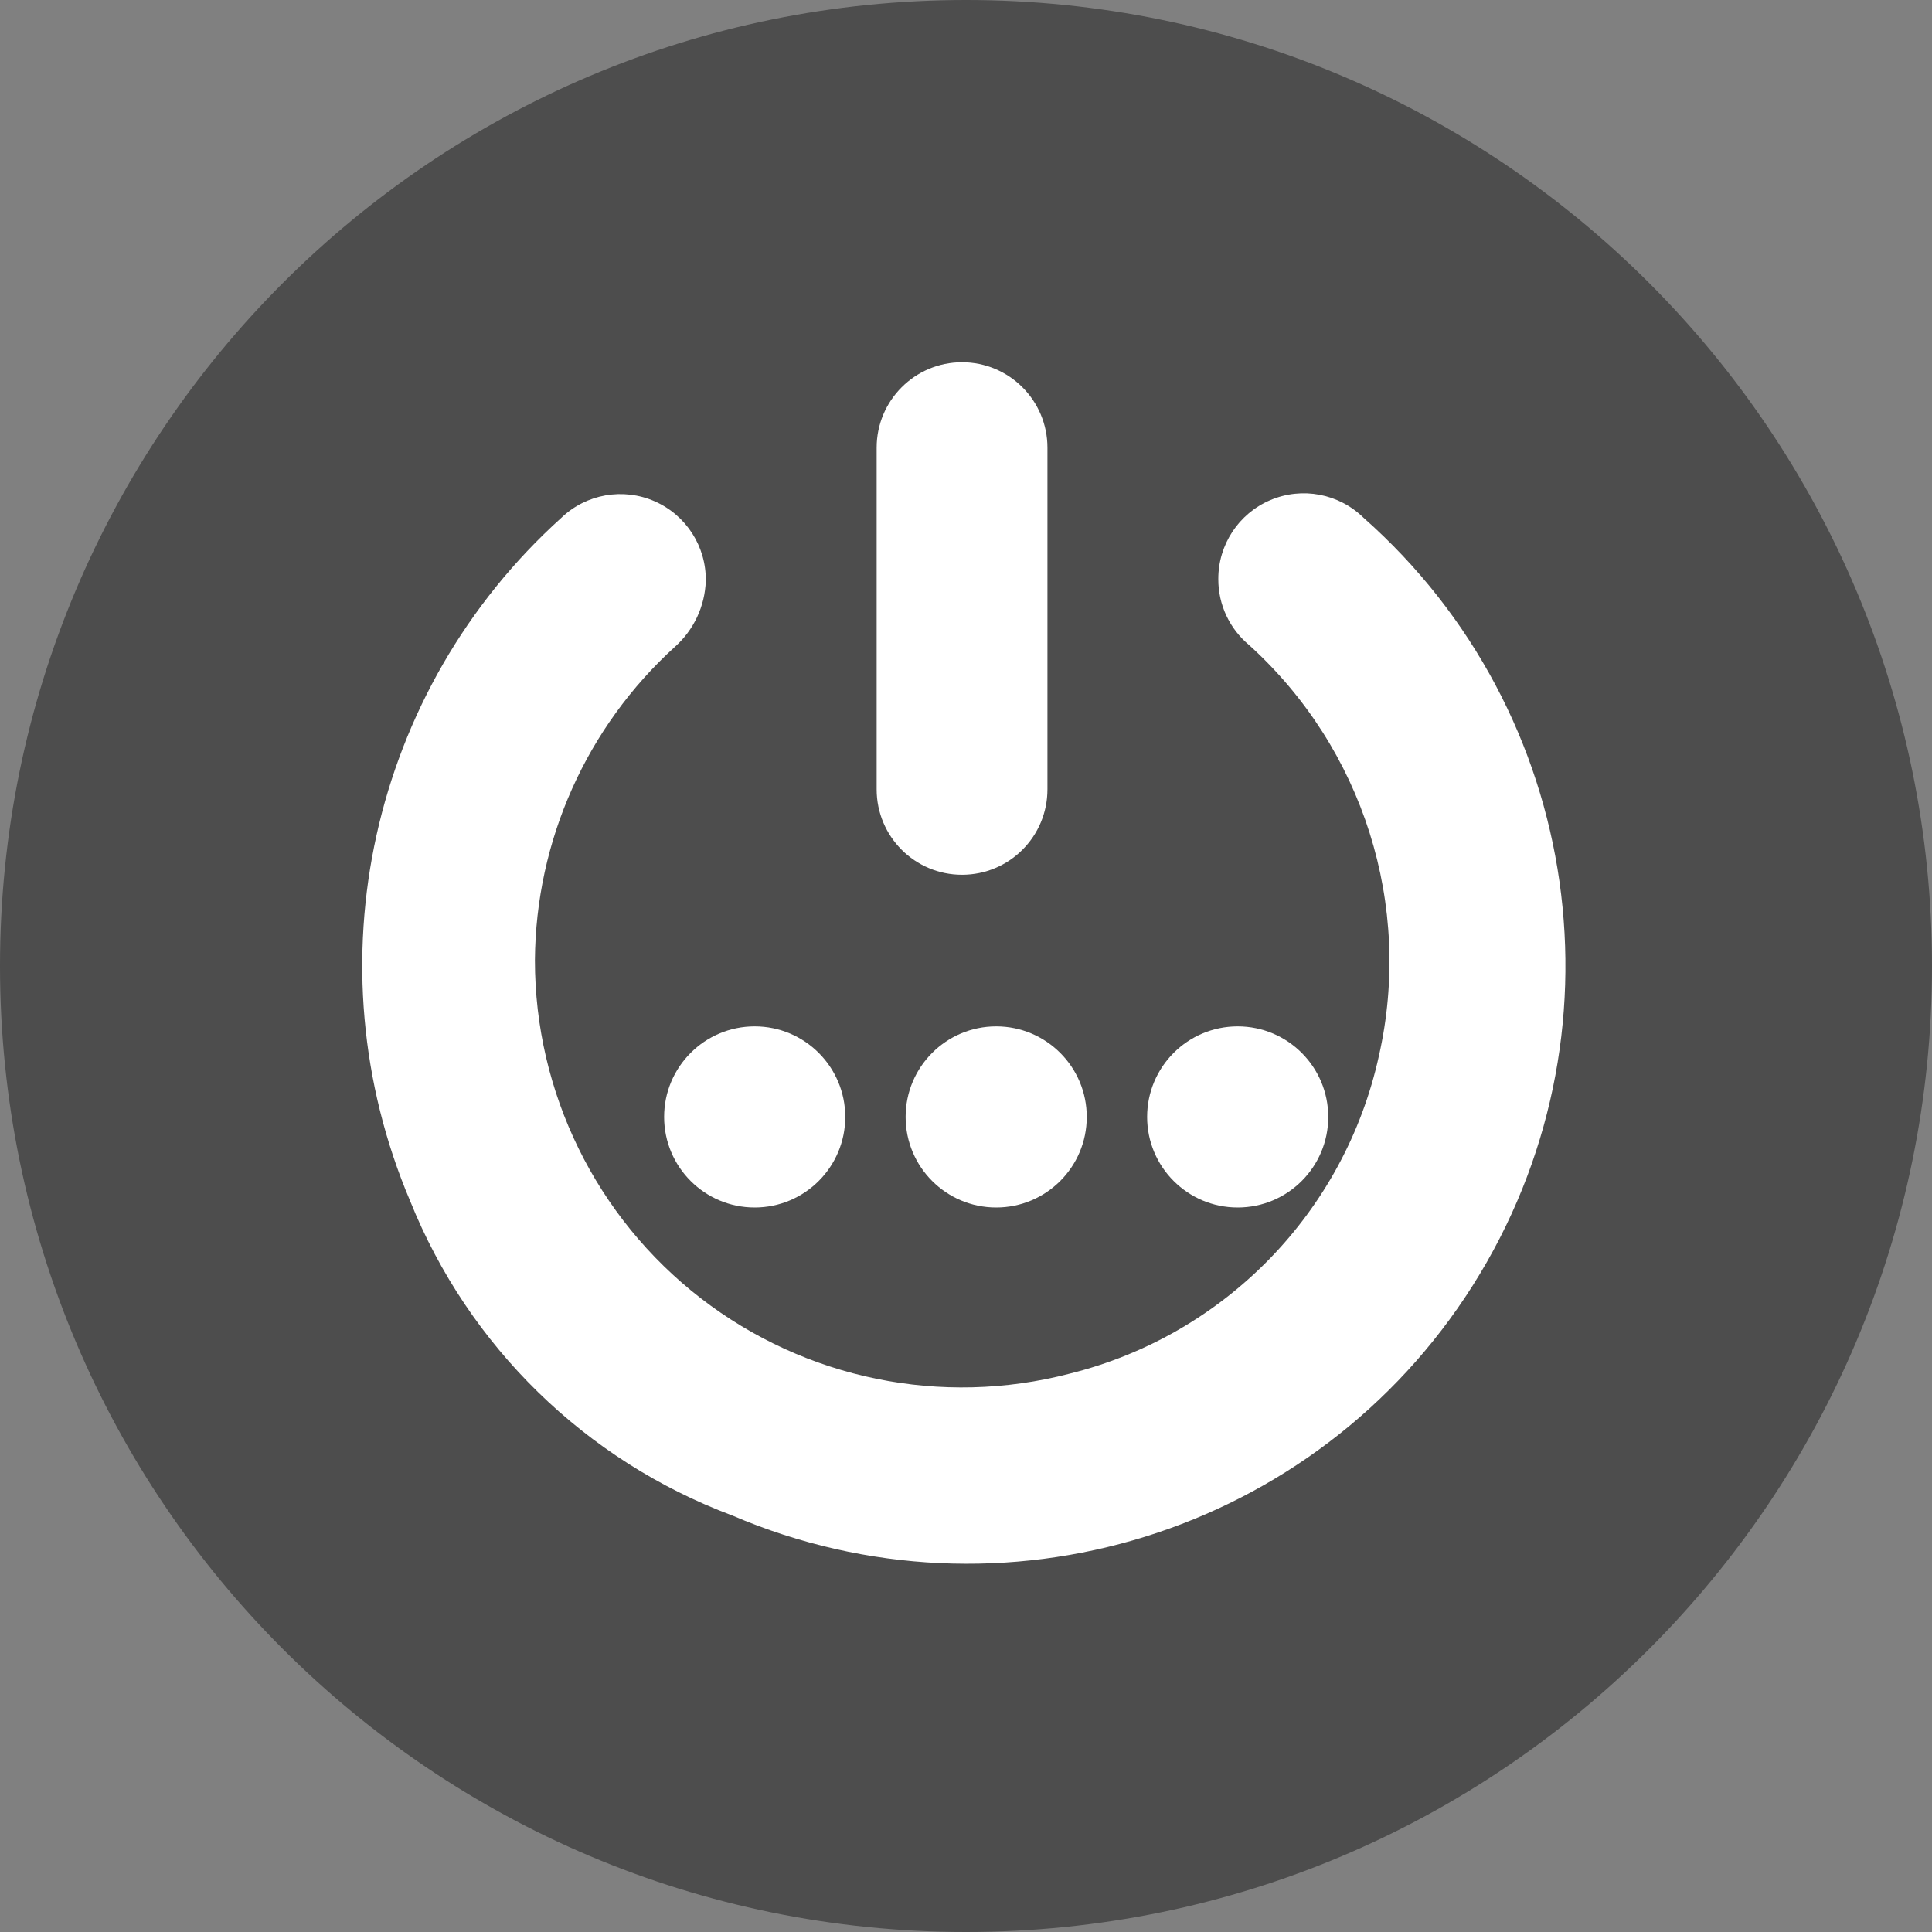 <?xml version="1.0" encoding="UTF-8"?>
<svg width="32px" height="32px" viewBox="0 0 32 32" version="1.1" xmlns="http://www.w3.org/2000/svg" xmlns:xlink="http://www.w3.org/1999/xlink">
    <rect x="0" y="0" width="32" height="32" fill="#808080" stroke="none"/>
    <!-- Generator: Sketch 57.1 (83088) - https://sketch.com -->
    <title>故障</title>
    <desc>Created with Sketch.</desc>
    <g id="页面-1" stroke="none" stroke-width="1" fill="none" fill-rule="evenodd">
        <g id="设备监控系统" transform="translate(-988, -693)">
            <g id="喷胶机实时稼动率" transform="translate(0, 580)">
                <g id="断电" transform="translate(980, 105)">
                    <g id="故障" transform="translate(8, 8)">
                        <path d="M0,16 C0,24.837 7.163,32 16,32 C24.837,32 32,24.837 32,16 C32,7.163 24.837,0 16,0 C7.163,0 0,7.163 0,16 Z" id="路径" fill="#000000" fill-rule="nonzero" opacity="0.4"></path>
                        <g id="关闭" transform="translate(6, 6)" fill="#FFFFFF" fill-rule="nonzero">
                            <path d="M16.584,2.575 C16.176,2.175 15.568,2.06 15.042,2.283 C14.516,2.505 14.176,3.023 14.179,3.594 C14.178,4.015 14.365,4.414 14.688,4.683 C16.581,6.397 17.403,8.998 16.839,11.489 C16.271,14.074 14.286,16.114 11.717,16.752 C9.597,17.304 7.341,16.843 5.607,15.503 C3.874,14.163 2.859,12.095 2.86,9.904 C2.873,7.925 3.715,6.042 5.18,4.712 C5.492,4.433 5.676,4.04 5.69,3.622 C5.699,3.052 5.365,2.532 4.843,2.303 C4.32,2.074 3.711,2.181 3.299,2.575 C0.136,5.428 -0.87,9.973 0.794,13.894 C1.762,16.302 3.698,18.191 6.128,19.101 C10.598,21.013 15.795,19.399 18.394,15.291 C20.993,11.182 20.226,5.795 16.584,2.575 Z" id="路径"></path>
                            <path d="M9.934,8.489 C10.716,8.489 11.349,7.856 11.349,7.074 L11.349,1.415 C11.349,0.634 10.716,0 9.934,0 C9.153,0 8.52,0.634 8.52,1.415 L8.52,7.074 C8.52,7.856 9.153,8.489 9.934,8.489 L9.934,8.489 Z" id="路径"></path>
                        </g>
                        <circle id="椭圆形" fill="#FFFFFF" cx="12.5" cy="18.5" r="1.5"></circle>
                        <circle id="椭圆形" fill="#FFFFFF" cx="16.5" cy="18.5" r="1.5"></circle>
                        <circle id="椭圆形" fill="#FFFFFF" cx="20.5" cy="18.5" r="1.5"></circle>
                    </g>
                </g>
            </g>
        </g>
    </g>
</svg>